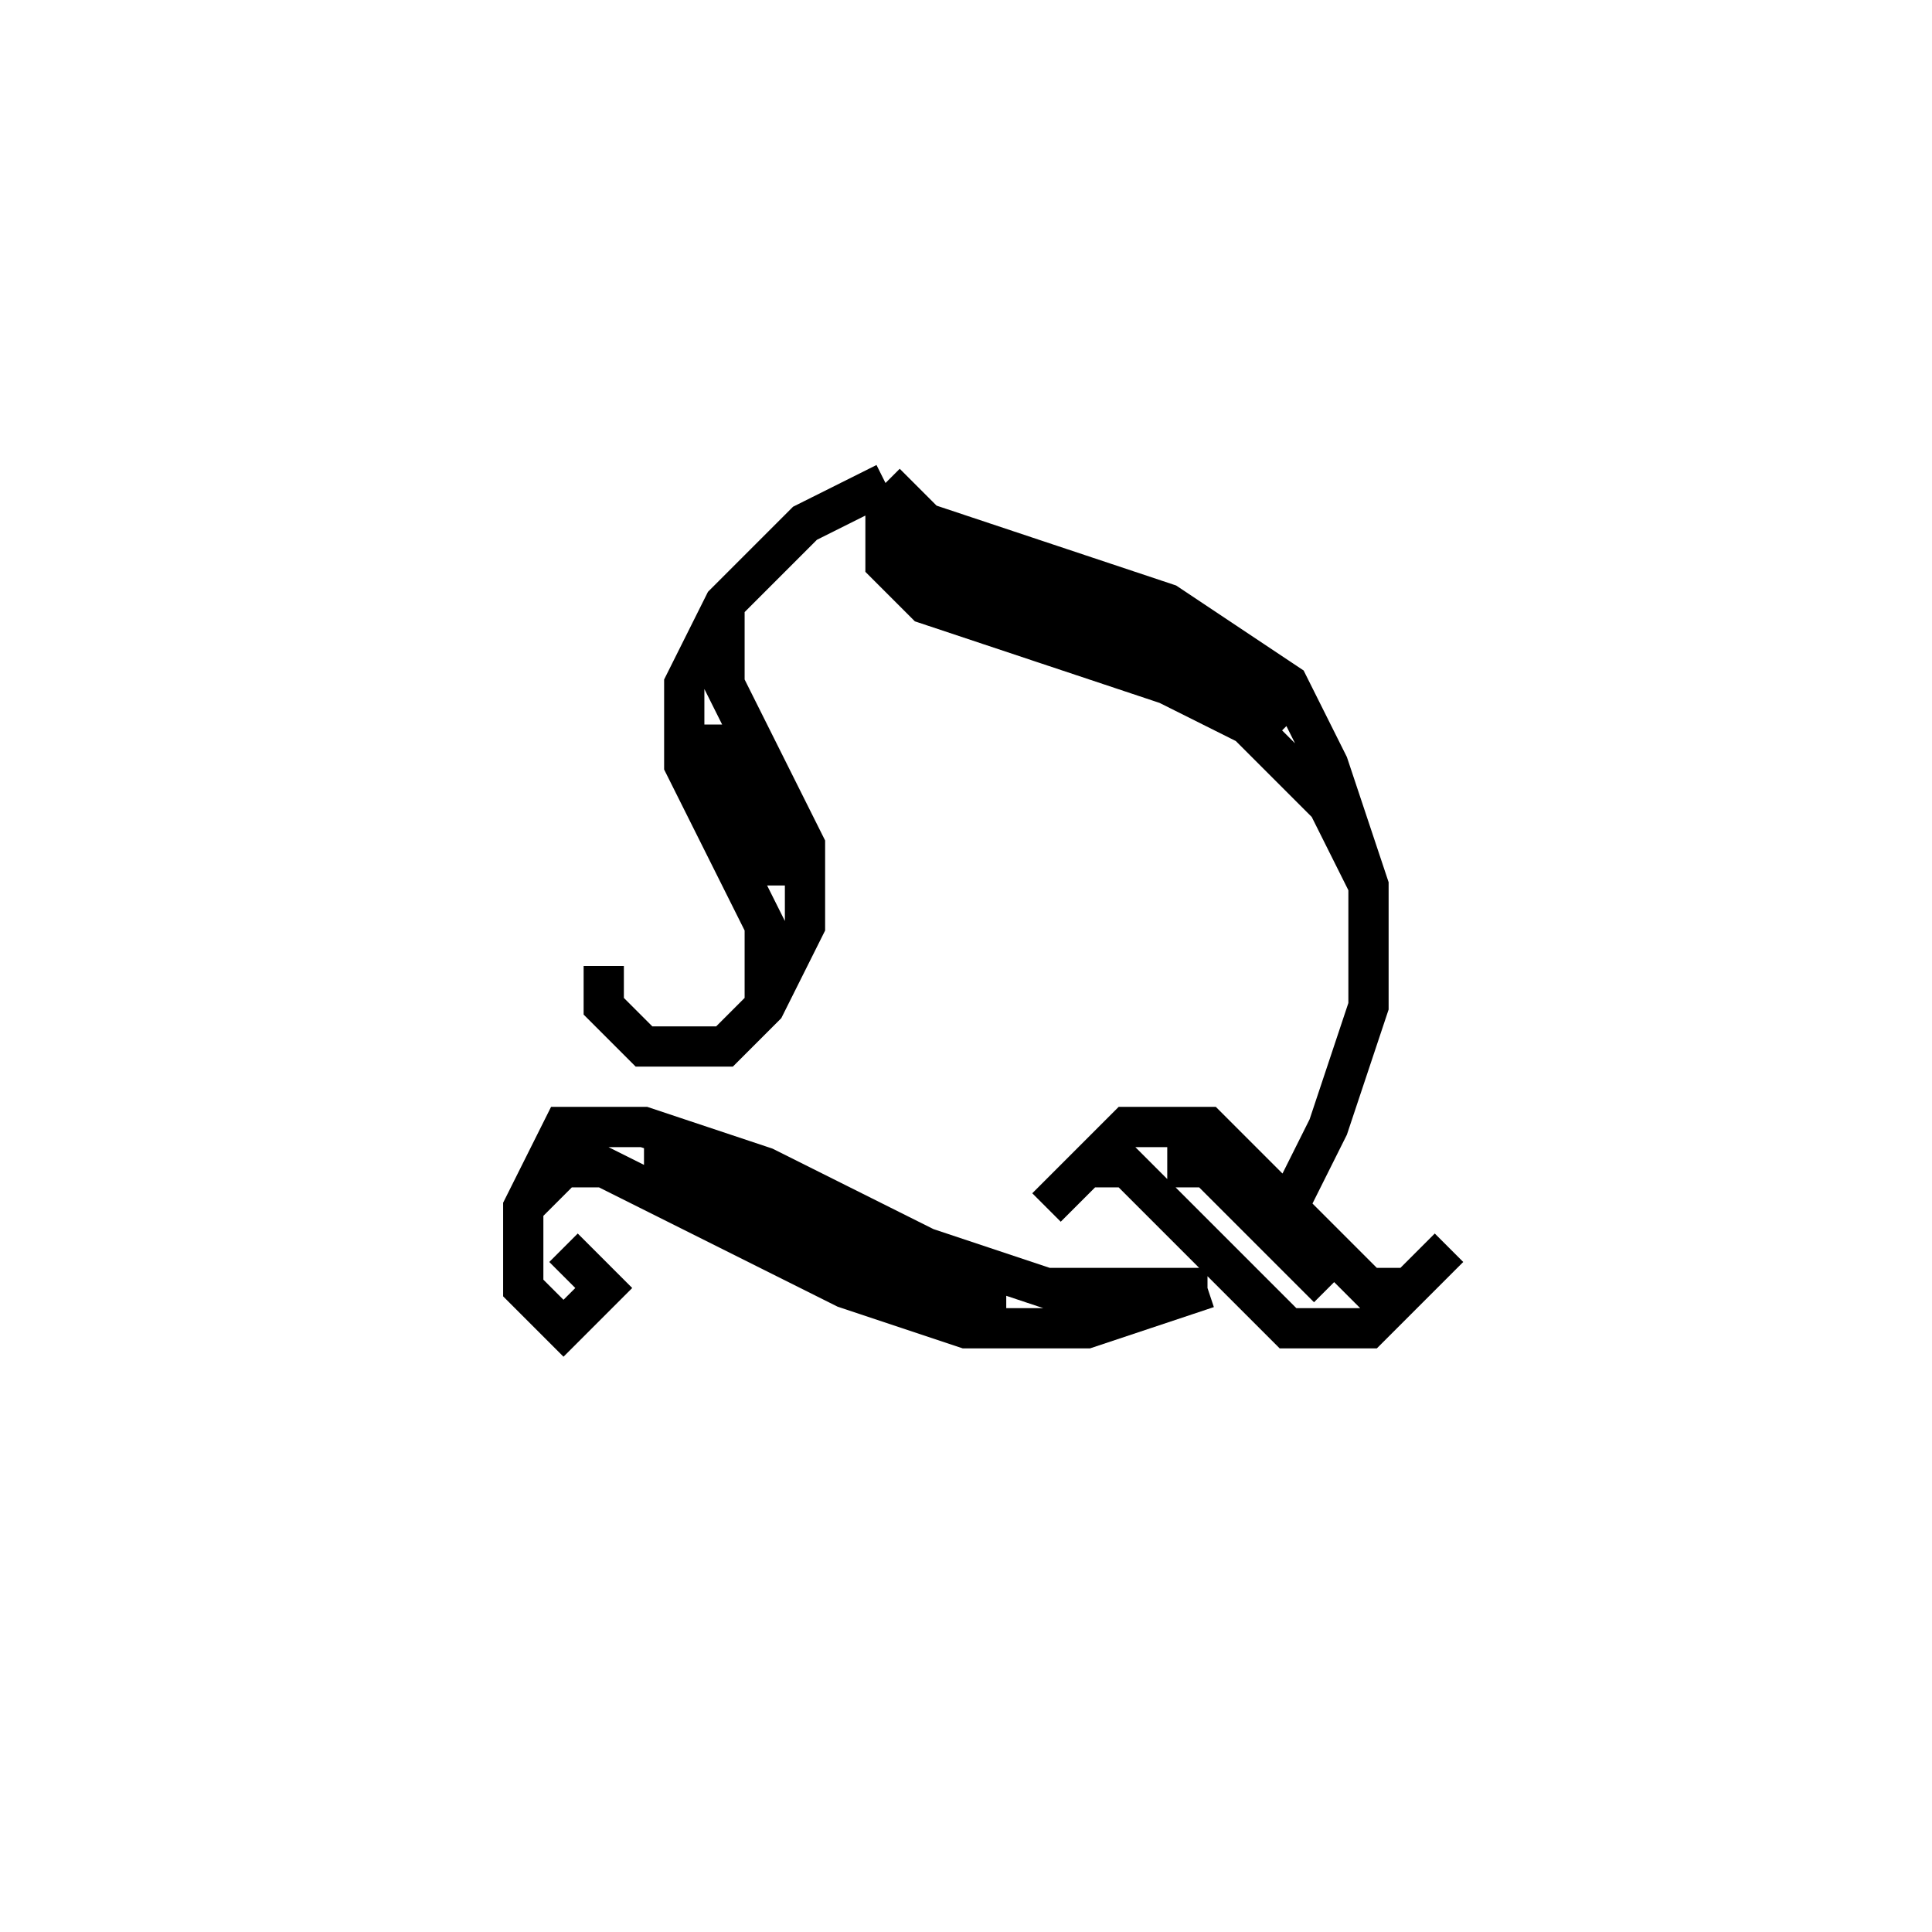 <svg xmlns='http://www.w3.org/2000/svg' 
xmlns:xlink='http://www.w3.org/1999/xlink' 
viewBox = '-24 -24 48 48' >
<path d = '
	M -2, -12
	L -4, -11
	L -6, -9
	L -7, -7
	L -7, -5
	L -5, -1
	L -5, 1

	M -6, -6
	L -6, -5
	L -5, -3
	L -5, -2

	M -6, -9
	L -6, -7
	L -4, -3
	L -4, -1
	L -5, 1
	L -6, 2
	L -8, 2
	L -9, 1
	L -9, 0

	M -2, -12
	L -1, -11
	L 5, -9
	L 8, -7
	L 9, -5
	L 10, -2
	L 10, 1
	L 9, 4
	L 8, 6

	M 6, 8
	L 3, 9
	L 0, 9
	L -3, 8
	L -9, 5
	L -10, 5
	L -11, 6

	M -2, -11
	L -1, -10
	L 5, -8
	L 7, -7
	L 8, -6

	M -2, -12
	L -2, -10
	L -1, -9
	L 5, -7
	L 7, -6
	L 9, -4
	L 10, -2

	M 1, 8
	L -1, 8
	L -7, 5
	L -8, 5

	M 6, 8
	L 2, 8
	L -1, 7
	L -5, 5
	L -8, 4
	L -10, 4
	L -11, 6
	L -11, 8
	L -10, 9
	L -9, 8
	L -10, 7

	M 2, 6
	L 4, 4
	L 6, 4
	L 10, 8
	L 11, 8

	M 5, 5
	L 6, 5
	L 9, 8

	M 3, 5
	L 4, 5
	L 8, 9
	L 10, 9
	L 12, 7

' fill='none' stroke='black' />
</svg>
